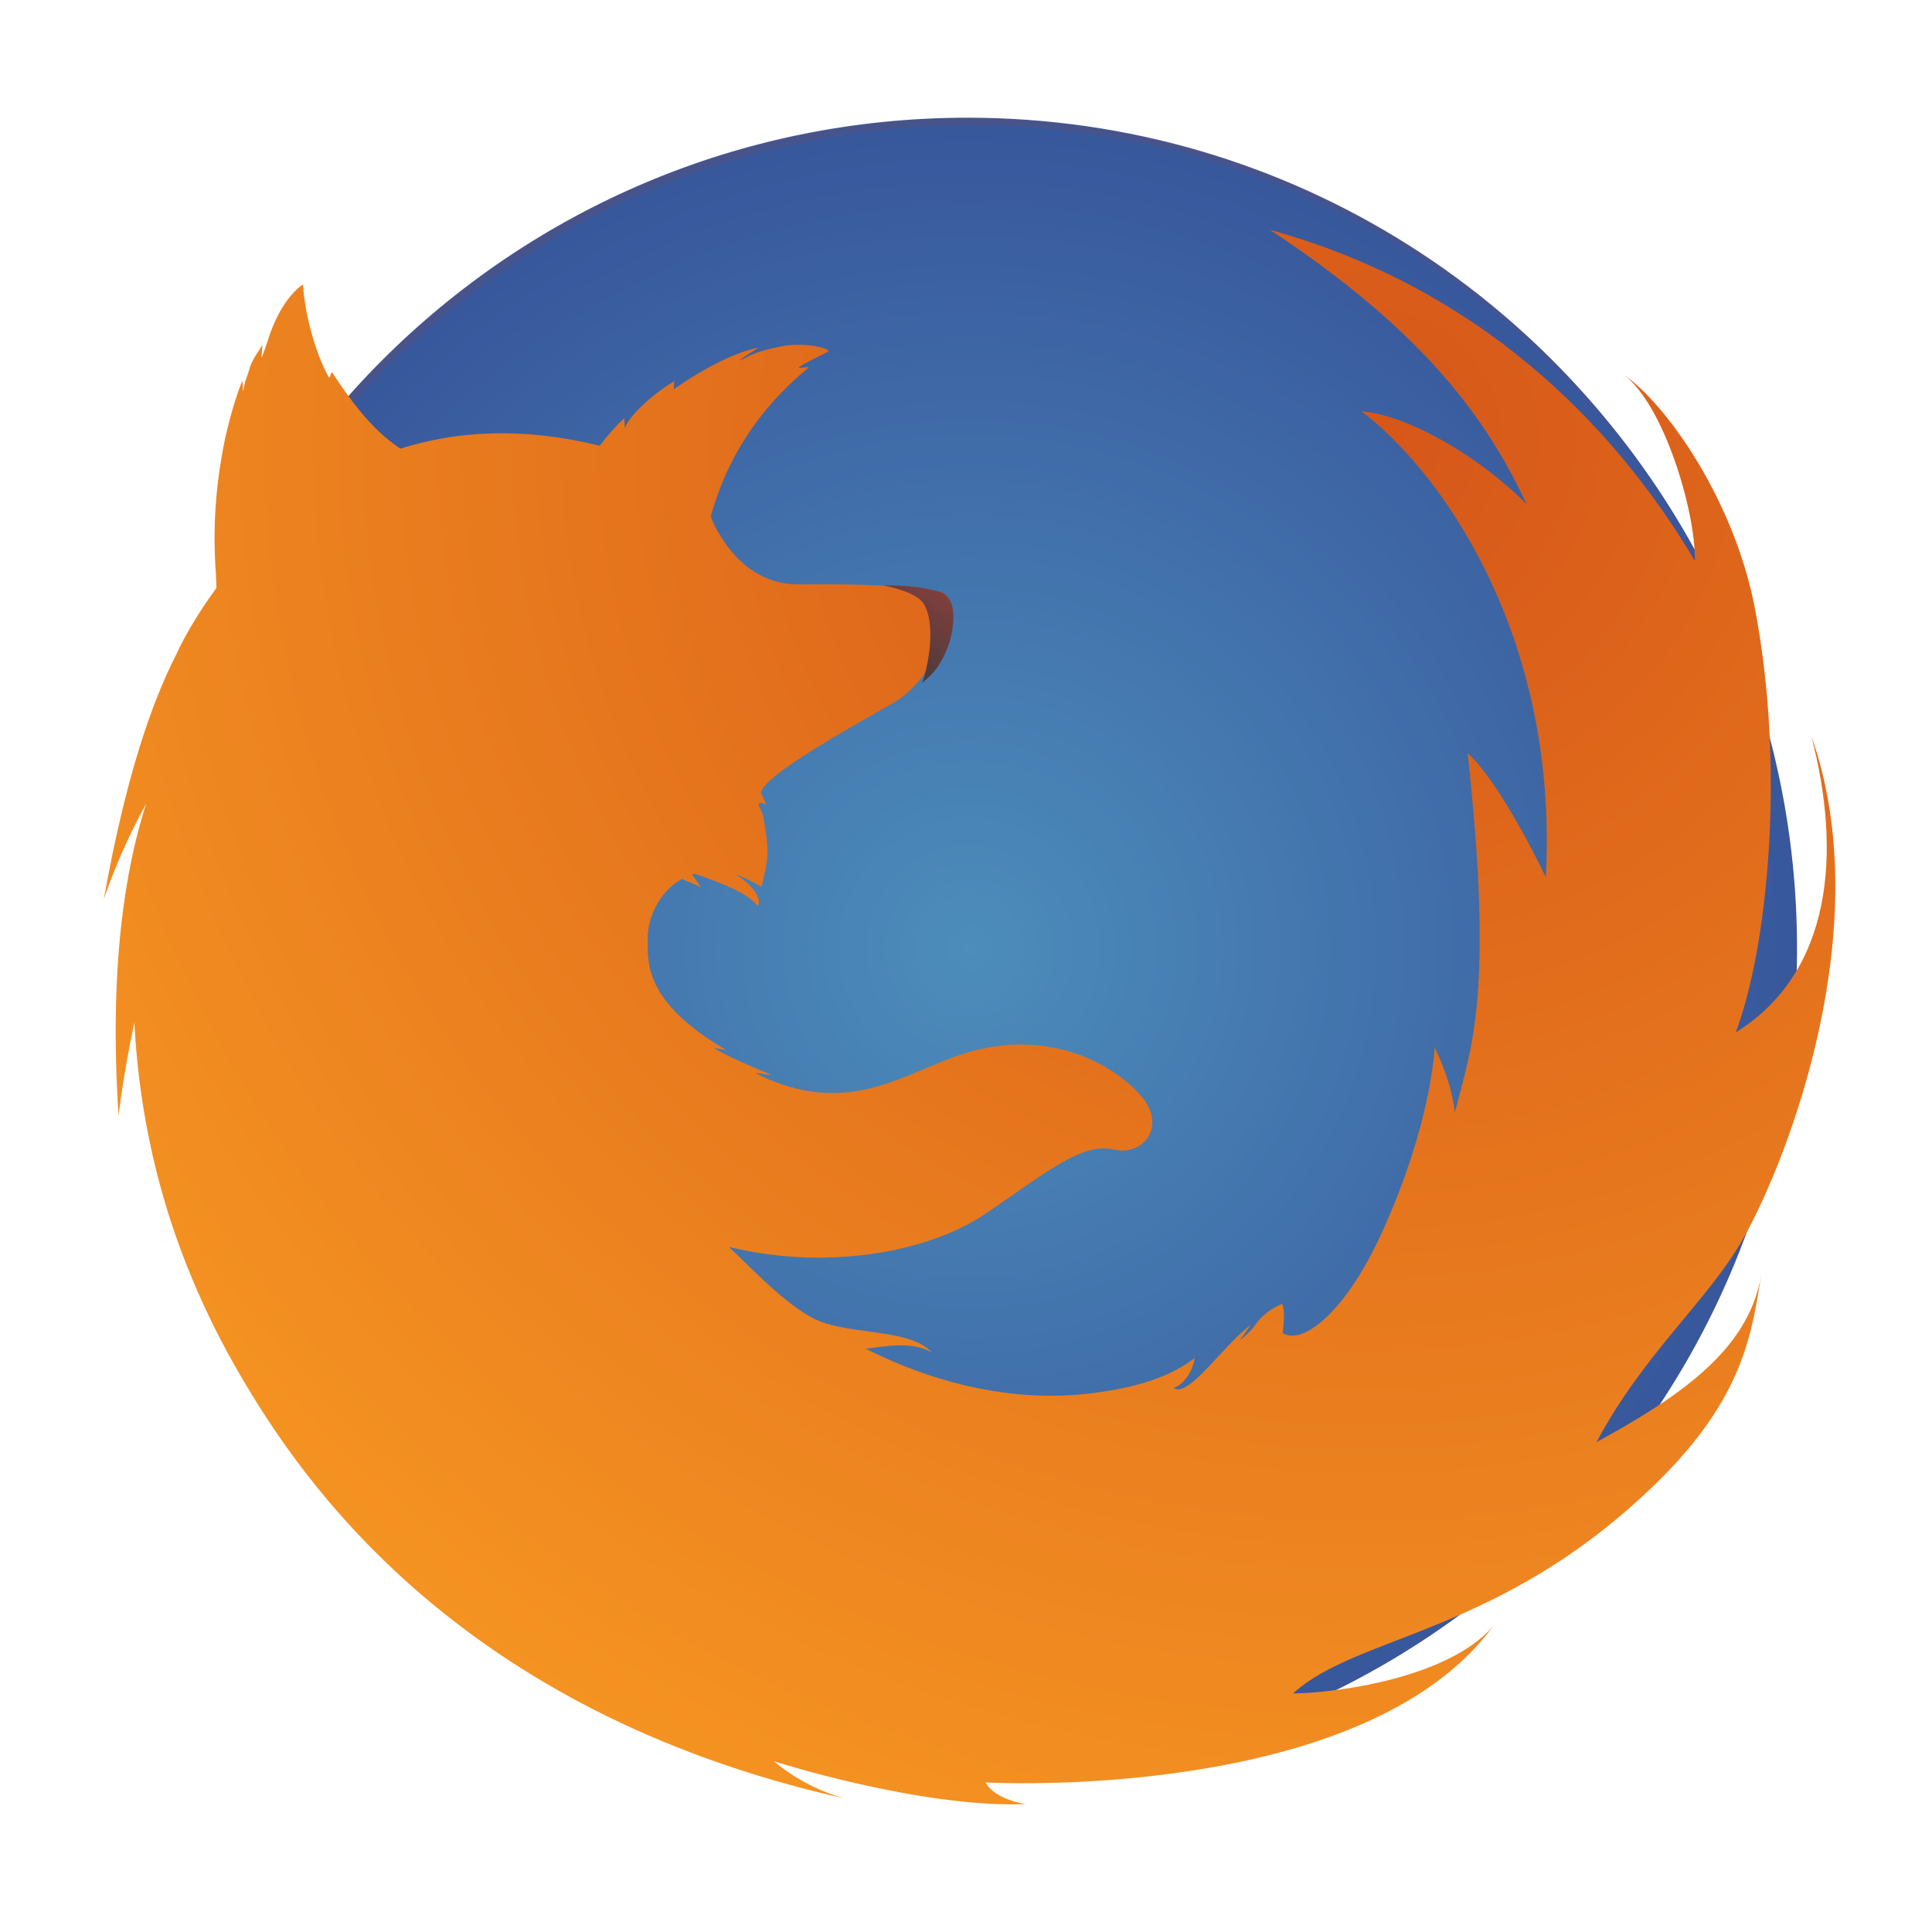 <?xml version="1.0" encoding="UTF-8" standalone="no"?>
<!-- Created with Inkscape (http://www.inkscape.org/) -->

<svg
   xmlns:dc="http://purl.org/dc/elements/1.1/"
   xmlns:cc="http://creativecommons.org/ns#"
   xmlns:rdf="http://www.w3.org/1999/02/22-rdf-syntax-ns#"
   xmlns:svg="http://www.w3.org/2000/svg"
   xmlns="http://www.w3.org/2000/svg"
   xmlns:xlink="http://www.w3.org/1999/xlink"
   xmlns:sodipodi="http://sodipodi.sourceforge.net/DTD/sodipodi-0.dtd"
   xmlns:inkscape="http://www.inkscape.org/namespaces/inkscape"
   width="48"
   height="48"
   id="svg2"
   version="1.1"
   inkscape:version="0.48.4 r9939"
   sodipodi:docname="firefox.svg">
  <defs
     id="defs4">
    <linearGradient
       id="linearGradient4408">
      <stop
         style="stop-color:#4c8dbb;stop-opacity:1;"
         offset="0"
         id="stop4410" />
      <stop
         style="stop-color:#38579c;stop-opacity:1;"
         offset="1"
         id="stop4412" />
    </linearGradient>
    <linearGradient
       inkscape:collect="always"
       id="linearGradient14189">
      <stop
         style="stop-color:#c85813;stop-opacity:1"
         offset="0"
         id="stop14191" />
      <stop
         style="stop-color:#f4b81c;stop-opacity:1"
         offset="1"
         id="stop14193" />
    </linearGradient>
    <style
       id="style874"
       type="text/css">
    .fil0 {fill:#1F1A17}
   </style>
    <linearGradient
       inkscape:collect="always"
       xlink:href="#linearGradient14189"
       id="linearGradient9851"
       x1="47.75"
       y1="13"
       x2="32"
       y2="46.375"
       gradientUnits="userSpaceOnUse" />
    <linearGradient
       id="XMLID_116_"
       gradientUnits="userSpaceOnUse"
       x1="-172.721"
       y1="332.082"
       x2="-161.456"
       y2="309.893"
       gradientTransform="matrix(0.243,-0.057,0.057,0.243,66.496,-52.272)">
      <stop
         offset="0"
         style="stop-color:#F79A09"
         id="stop546" />
      <stop
         offset="0.736"
         style="stop-color:#FEFD00"
         id="stop548" />
      <stop
         offset="0.778"
         style="stop-color:#FEFE26"
         id="stop550" />
      <stop
         offset="0.837"
         style="stop-color:#FFFE54"
         id="stop552" />
      <stop
         offset="0.889"
         style="stop-color:#FFFF76"
         id="stop554" />
      <stop
         offset="0.932"
         style="stop-color:#FFFF8B"
         id="stop556" />
      <stop
         offset="0.961"
         style="stop-color:#FFFF92"
         id="stop558" />
    </linearGradient>
    <path
       d="M175.5,337.9c93.1,0,168.6-75.5,168.6-168.7c0-93.2-75.5-168.7-168.6-168.7C82.4,0.5,6.9,76.1,6.9,169.2 C6.9,262.4,82.4,337.9,175.5,337.9z"
       id="SVGID17" />
    <path
       d="M175.7,337c93,0,168.4-75.4,168.4-168.5C344.1,75.4,268.7,0,175.7,0C82.7,0,7.3,75.4,7.3,168.5 C7.3,261.5,82.7,337,175.7,337z"
       id="SVGID15" />
    <linearGradient
       gradientTransform="matrix(1,0,0,-1,-22.535,286.442)"
       y2="188.67"
       x2="220.88"
       y1="153.88"
       x1="151.64"
       gradientUnits="userSpaceOnUse"
       id="SVGID34">
      <stop
         id="stop3573"
         stop-color="#dd5a26"
         offset="0.044" />
      <stop
         id="stop3575"
         stop-color="#eca77c"
         offset="0.258" />
      <stop
         id="stop3577"
         stop-color="#f9f7c9"
         offset="1" />
    </linearGradient>
    <linearGradient
       gradientTransform="matrix(1,0,0,-1,-22.535,286.442)"
       y2="168.75"
       x2="176"
       y1="156.94"
       x1="149.17"
       gradientUnits="userSpaceOnUse"
       id="SVGID33">
      <stop
         id="stop3564"
         stop-color="#dd5a26"
         offset="0.075" />
      <stop
         id="stop3566"
         stop-color="#e9986d"
         offset="0.298" />
      <stop
         id="stop3568"
         stop-color="#f4d4ac"
         offset="0.667" />
      <stop
         id="stop3570"
         stop-color="#f9f7c9"
         offset="1" />
    </linearGradient>
    <radialGradient
       gradientUnits="userSpaceOnUse"
       gradientTransform="matrix(1,0,0,-1,-22.535,286.442)"
       r="134.69"
       cy="115.84"
       cx="296.09"
       id="SVGID30">
      <stop
         id="stop3533"
         stop-color="#ffffff"
         offset="0.09" />
      <stop
         id="stop3535"
         stop-color="#fffef7"
         offset="0.106" />
      <stop
         id="stop3537"
         stop-color="#fffbe8"
         offset="0.13" />
      <stop
         id="stop3539"
         stop-color="#fff7d0"
         offset="0.158" />
      <stop
         id="stop3541"
         stop-color="#fff2af"
         offset="0.189" />
      <stop
         id="stop3543"
         stop-color="#ffec85"
         offset="0.222" />
      <stop
         id="stop3545"
         stop-color="#ffe643"
         offset="0.257" />
      <stop
         id="stop3547"
         stop-color="#ffe300"
         offset="0.277" />
      <stop
         id="stop3549"
         stop-color="#ffdb00"
         offset="0.319" />
      <stop
         id="stop3551"
         stop-color="#f6c713"
         offset="0.39" />
      <stop
         id="stop3553"
         stop-color="#f0b91c"
         offset="0.43" />
      <stop
         id="stop3555"
         stop-color="#ea9e23"
         offset="0.505" />
      <stop
         id="stop3557"
         stop-color="#e27327"
         offset="0.632" />
      <stop
         id="stop3559"
         stop-color="#df6427"
         offset="0.801" />
      <stop
         id="stop3561"
         stop-color="#dd5a26"
         offset="0.948" />
    </radialGradient>
    <radialGradient
       gradientUnits="userSpaceOnUse"
       gradientTransform="matrix(1,0,0,-1,-22.535,286.442)"
       r="215.6"
       cy="228.7"
       cx="368.27"
       id="SVGID27">
      <stop
         id="stop3524"
         stop-color="#ffe300"
         offset="0.306" />
      <stop
         id="stop3526"
         stop-color="#f8c91e"
         offset="0.482" />
      <stop
         id="stop3528"
         stop-color="#e36024"
         offset="0.836" />
      <stop
         id="stop3530"
         stop-color="#e36024"
         offset="1" />
    </radialGradient>
    <radialGradient
       gradientUnits="userSpaceOnUse"
       gradientTransform="matrix(1,0,0,-0.981,-22.535,278.787)"
       r="191.42"
       cy="226.07"
       cx="215.18"
       id="SVGID20">
      <stop
         id="stop3507"
         stop-color="#00a3de"
         offset="0.134" />
      <stop
         id="stop3509"
         stop-color="#009ed9"
         offset="0.173" />
      <stop
         id="stop3511"
         stop-color="#0292ce"
         offset="0.233" />
      <stop
         id="stop3513"
         stop-color="#1d7ebe"
         offset="0.307" />
      <stop
         id="stop3515"
         stop-color="#2276b8"
         offset="0.334" />
      <stop
         id="stop3517"
         stop-color="#2468a5"
         offset="0.44" />
      <stop
         id="stop3519"
         stop-color="#1f4276"
         offset="0.655" />
      <stop
         id="stop3521"
         stop-color="#1d204e"
         offset="0.862" />
    </radialGradient>
    <radialGradient
       gradientUnits="userSpaceOnUse"
       gradientTransform="matrix(0.941,0,0,-0.958,-1.464,284.053)"
       r="210.28"
       cy="85.36"
       cx="187.33"
       id="SVGID19">
      <stop
         id="stop3500"
         stop-opacity="0"
         stop-color="#00a9d4"
         offset="0.795" />
      <stop
         id="stop3502"
         stop-opacity="0.449"
         stop-color="#50b6e7"
         offset="0.907" />
      <stop
         id="stop3504"
         stop-color="#70caf2"
         offset="0.981" />
    </radialGradient>
    <clipPath
       id="SVGID18">
      <use
         id="use3497"
         xlink:href="#SVGID17" />
    </clipPath>
    <clipPath
       id="SVGID16">
      <use
         id="use3494"
         xlink:href="#SVGID15" />
    </clipPath>
    <radialGradient
       gradientUnits="userSpaceOnUse"
       gradientTransform="matrix(0.957,0.29,-0.194,0.639,19.546,8.419)"
       r="43.93"
       cy="84.06"
       cx="75.47"
       id="SVGID45">
      <stop
         id="stop3489"
         stop-opacity="0"
         stop-color="#e57c27"
         offset="0.487" />
      <stop
         id="stop3491"
         stop-color="#f0be1b"
         offset="0.853" />
    </radialGradient>
    <radialGradient
       gradientUnits="userSpaceOnUse"
       gradientTransform="matrix(0.028,-1,1,0.028,4653.825,3342.657)"
       r="111.59"
       cy="-4629.01"
       cx="2912.81"
       id="SVGID44">
      <stop
         id="stop3484"
         stop-color="#ed6624"
         offset="0"
         style="stop-color:#d65619;stop-opacity:1;" />
      <stop
         id="stop3486"
         stop-color="#f69622"
         offset="1" />
    </radialGradient>
    <linearGradient
       y2="346.57"
       x2="0"
       y1="155.67"
       gradientUnits="userSpaceOnUse"
       id="SVGID43">
      <stop
         id="stop3469"
         stop-color="#e57c27"
         offset="0" />
      <stop
         id="stop3471"
         stop-color="#dd5626"
         offset="0.5" />
      <stop
         id="stop3473"
         stop-color="#c33a28"
         offset="0.647" />
      <stop
         id="stop3475"
         stop-color="#b02228"
         offset="0.75" />
      <stop
         id="stop3477"
         stop-color="#ab2026"
         offset="0.813" />
      <stop
         id="stop3479"
         stop-color="#9c1c21"
         offset="0.913" />
      <stop
         id="stop3481"
         stop-color="#8c161a"
         offset="1" />
    </linearGradient>
    <radialGradient
       gradientUnits="userSpaceOnUse"
       gradientTransform="matrix(-0.234,0.52,-0.538,-0.231,-894.646,746.31)"
       r="42.11"
       cy="-1332.19"
       cx="-1629.42"
       id="SVGID42">
      <stop
         id="stop3450"
         stop-color="#ffffff"
         offset="0" />
      <stop
         id="stop3452"
         stop-opacity="0.963"
         stop-color="#fffbe8"
         offset="0.027" />
      <stop
         id="stop3454"
         stop-opacity="0.857"
         stop-color="#fff2b6"
         offset="0.102" />
      <stop
         id="stop3456"
         stop-opacity="0.756"
         stop-color="#ffed8c"
         offset="0.174" />
      <stop
         id="stop3458"
         stop-opacity="0.662"
         stop-color="#ffe967"
         offset="0.24" />
      <stop
         id="stop3460"
         stop-opacity="0.578"
         stop-color="#ffe645"
         offset="0.3" />
      <stop
         id="stop3462"
         stop-opacity="0.506"
         stop-color="#ffe42c"
         offset="0.352" />
      <stop
         id="stop3464"
         stop-opacity="0.454"
         stop-color="#ffe421"
         offset="0.389" />
      <stop
         id="stop3466"
         stop-opacity="0"
         stop-color="#ffe300"
         offset="0.809" />
    </radialGradient>
    <radialGradient
       gradientUnits="userSpaceOnUse"
       gradientTransform="matrix(-0.317,0.828,-0.653,-0.238,-1017.141,1149.941)"
       r="56.15"
       cy="-1158.85"
       cx="-1471.73"
       id="SVGID41">
      <stop
         id="stop3431"
         stop-color="#ffffff"
         offset="0" />
      <stop
         id="stop3433"
         stop-opacity="0.963"
         stop-color="#fffbe8"
         offset="0.027" />
      <stop
         id="stop3435"
         stop-opacity="0.857"
         stop-color="#fff2b6"
         offset="0.102" />
      <stop
         id="stop3437"
         stop-opacity="0.756"
         stop-color="#ffed8c"
         offset="0.174" />
      <stop
         id="stop3439"
         stop-opacity="0.662"
         stop-color="#ffe967"
         offset="0.24" />
      <stop
         id="stop3441"
         stop-opacity="0.578"
         stop-color="#ffe645"
         offset="0.3" />
      <stop
         id="stop3443"
         stop-opacity="0.506"
         stop-color="#ffe42c"
         offset="0.352" />
      <stop
         id="stop3445"
         stop-opacity="0.454"
         stop-color="#ffe421"
         offset="0.389" />
      <stop
         id="stop3447"
         stop-opacity="0"
         stop-color="#ffe300"
         offset="0.809" />
    </radialGradient>
    <radialGradient
       gradientUnits="userSpaceOnUse"
       gradientTransform="matrix(-0.276,0.95,-0.643,-0.178,-962.863,1318.76)"
       r="53.88"
       cy="-1211.8"
       cx="-1401.5"
       id="SVGID40">
      <stop
         id="stop3412"
         stop-color="#ffffff"
         offset="0" />
      <stop
         id="stop3414"
         stop-opacity="0.963"
         stop-color="#fffbe8"
         offset="0.027" />
      <stop
         id="stop3416"
         stop-opacity="0.857"
         stop-color="#fff2b6"
         offset="0.102" />
      <stop
         id="stop3418"
         stop-opacity="0.756"
         stop-color="#ffed8c"
         offset="0.174" />
      <stop
         id="stop3420"
         stop-opacity="0.662"
         stop-color="#ffe967"
         offset="0.24" />
      <stop
         id="stop3422"
         stop-opacity="0.578"
         stop-color="#ffe645"
         offset="0.3" />
      <stop
         id="stop3424"
         stop-opacity="0.506"
         stop-color="#ffe42c"
         offset="0.352" />
      <stop
         id="stop3426"
         stop-opacity="0.454"
         stop-color="#ffe421"
         offset="0.389" />
      <stop
         id="stop3428"
         stop-opacity="0"
         stop-color="#ffe300"
         offset="0.809" />
    </radialGradient>
    <radialGradient
       gradientUnits="userSpaceOnUse"
       r="210.73"
       cy="63.737"
       cx="126.39"
       id="SVGID39">
      <stop
         id="stop3407"
         stop-color="#ed6624"
         offset="0" />
      <stop
         id="stop3409"
         stop-color="#f69622"
         offset="1" />
    </radialGradient>
    <radialGradient
       gradientUnits="userSpaceOnUse"
       gradientTransform="matrix(1,-0.027,-0.026,-0.981,-11.591,293.554)"
       r="164.47"
       cy="264.26"
       cx="263.41"
       id="SVGID38">
      <stop
         id="stop3398"
         stop-opacity="0"
         stop-color="#ffe000"
         offset="0" />
      <stop
         id="stop3400"
         stop-opacity="0.515"
         stop-color="#fed700"
         offset="0.355" />
      <stop
         id="stop3402"
         stop-opacity="0.7"
         stop-color="#fed208"
         offset="0.483" />
      <stop
         id="stop3404"
         stop-opacity="0"
         stop-color="#fed208"
         offset="0.857" />
    </radialGradient>
    <radialGradient
       gradientUnits="userSpaceOnUse"
       gradientTransform="matrix(0.986,-0.165,-0.125,-0.748,15.643,224.361)"
       r="87.31"
       cy="34.34"
       cx="127.8"
       id="SVGID37">
      <stop
         id="stop3391"
         stop-opacity="0"
         stop-color="#e05a27"
         offset="0.5" />
      <stop
         id="stop3393"
         stop-color="#dd5a26"
         offset="0.656" />
      <stop
         id="stop3395"
         stop-color="#b02228"
         offset="0.815" />
    </radialGradient>
    <linearGradient
       gradientTransform="matrix(1,0,0,-1,-22.535,286.442)"
       y2="200.4"
       x2="197.86"
       y1="169.34"
       x1="177.69"
       gradientUnits="userSpaceOnUse"
       id="SVGID36">
      <stop
         id="stop3384"
         stop-color="#37383a"
         offset="0" />
      <stop
         id="stop3386"
         stop-color="#7b3f3d"
         offset="0.651" />
      <stop
         id="stop3388"
         stop-color="#dd5a26"
         offset="1" />
    </linearGradient>
    <radialGradient
       gradientUnits="userSpaceOnUse"
       gradientTransform="matrix(1,0,0,-0.843,-22.535,246.027)"
       r="95.22"
       cy="30.26"
       cx="175"
       id="SVGID35">
      <stop
         id="stop3377"
         stop-opacity="0"
         stop-color="#e05a27"
         offset="0.5" />
      <stop
         id="stop3379"
         stop-opacity="0.775"
         stop-color="#de5926"
         offset="0.75" />
      <stop
         id="stop3381"
         stop-color="#b02228"
         offset="0.95" />
    </radialGradient>
    <linearGradient
       gradientTransform="matrix(1,0,0,-1,-22.535,286.442)"
       y2="247.37"
       x2="47.567"
       y1="195.76"
       x1="67.71"
       gradientUnits="userSpaceOnUse"
       id="SVGID32">
      <stop
         id="stop3368"
         stop-color="#b02228"
         offset="0.169" />
      <stop
         id="stop3370"
         stop-opacity="0.744"
         stop-color="#bf3628"
         offset="0.406" />
      <stop
         id="stop3372"
         stop-opacity="0.51"
         stop-color="#c84228"
         offset="0.623" />
      <stop
         id="stop3374"
         stop-opacity="0"
         stop-color="#e05a27"
         offset="1" />
    </linearGradient>
    <linearGradient
       gradientTransform="matrix(1,-0.031,-0.031,-1,-20.753,313.044)"
       y2="-11.754"
       x2="232.14"
       y1="86.78"
       x1="254.75"
       gradientUnits="userSpaceOnUse"
       id="SVGID31">
      <stop
         id="stop3351"
         stop-color="#fff038"
         offset="0" />
      <stop
         id="stop3353"
         stop-color="#ffec33"
         offset="0.003" />
      <stop
         id="stop3355"
         stop-color="#ffd92f"
         offset="0.051" />
      <stop
         id="stop3357"
         stop-color="#fcbc29"
         offset="0.136" />
      <stop
         id="stop3359"
         stop-color="#f9a725"
         offset="0.214" />
      <stop
         id="stop3361"
         stop-color="#f79b23"
         offset="0.281" />
      <stop
         id="stop3363"
         stop-color="#f69622"
         offset="0.33" />
      <stop
         id="stop3365"
         stop-opacity="0.059"
         stop-color="#de5b26"
         offset="0.82" />
    </linearGradient>
    <radialGradient
       gradientUnits="userSpaceOnUse"
       gradientTransform="matrix(1,0,0,-1,-22.535,286.442)"
       r="159.1"
       cy="157.28"
       cx="321.44"
       id="SVGID29">
      <stop
         id="stop3324"
         stop-color="#ffffff"
         offset="0.09" />
      <stop
         id="stop3326"
         stop-color="#fffef7"
         offset="0.115" />
      <stop
         id="stop3328"
         stop-color="#fffbe8"
         offset="0.151" />
      <stop
         id="stop3330"
         stop-color="#fff7d0"
         offset="0.193" />
      <stop
         id="stop3332"
         stop-color="#fff2af"
         offset="0.239" />
      <stop
         id="stop3334"
         stop-color="#ffec85"
         offset="0.289" />
      <stop
         id="stop3336"
         stop-color="#ffe643"
         offset="0.342" />
      <stop
         id="stop3338"
         stop-color="#ffe300"
         offset="0.373" />
      <stop
         id="stop3340"
         stop-color="#ffdb00"
         offset="0.418" />
      <stop
         id="stop3342"
         stop-color="#f6c713"
         offset="0.494" />
      <stop
         id="stop3344"
         stop-color="#f0b91c"
         offset="0.538" />
      <stop
         id="stop3346"
         stop-color="#e27327"
         offset="0.741" />
      <stop
         id="stop3348"
         stop-color="#dd5a26"
         offset="0.942" />
    </radialGradient>
    <radialGradient
       gradientUnits="userSpaceOnUse"
       gradientTransform="matrix(1,0,0,-1,-22.535,286.442)"
       r="87.66"
       cy="146.69"
       cx="304.44"
       id="SVGID28">
      <stop
         id="stop3299"
         stop-color="#ffffff"
         offset="0.09" />
      <stop
         id="stop3301"
         stop-color="#fffef7"
         offset="0.115" />
      <stop
         id="stop3303"
         stop-color="#fffbe8"
         offset="0.151" />
      <stop
         id="stop3305"
         stop-color="#fff7d0"
         offset="0.193" />
      <stop
         id="stop3307"
         stop-color="#fff2af"
         offset="0.239" />
      <stop
         id="stop3309"
         stop-color="#ffec85"
         offset="0.289" />
      <stop
         id="stop3311"
         stop-color="#ffe643"
         offset="0.342" />
      <stop
         id="stop3313"
         stop-color="#ffe300"
         offset="0.373" />
      <stop
         id="stop3315"
         stop-color="#ffdb00"
         offset="0.418" />
      <stop
         id="stop3317"
         stop-color="#f6c713"
         offset="0.494" />
      <stop
         id="stop3319"
         stop-color="#f0b91c"
         offset="0.538" />
      <stop
         id="stop3321"
         stop-color="#e36024"
         offset="1" />
    </radialGradient>
    <radialGradient
       gradientUnits="userSpaceOnUse"
       gradientTransform="matrix(1,0,0,-1,-22.535,286.442)"
       r="178.25"
       cy="127.79"
       cx="243.24"
       id="SVGID26">
      <stop
         id="stop3288"
         stop-color="#f0b91c"
         offset="0.463" />
      <stop
         id="stop3290"
         stop-color="#e36024"
         offset="0.722" />
      <stop
         id="stop3292"
         stop-color="#db5825"
         offset="0.782" />
      <stop
         id="stop3294"
         stop-color="#c74127"
         offset="0.876" />
      <stop
         id="stop3296"
         stop-color="#b02228"
         offset="0.97" />
    </radialGradient>
    <radialGradient
       gradientUnits="userSpaceOnUse"
       gradientTransform="matrix(0.954,-0.286,-0.138,-0.418,33.309,94.903)"
       r="66.23"
       cy="-77.955"
       cx="111.99"
       id="SVGID25">
      <stop
         id="stop3281"
         stop-opacity="0"
         stop-color="#e05a27"
         offset="0" />
      <stop
         id="stop3283"
         stop-opacity="0.8"
         stop-color="#dd5a26"
         offset="0.446" />
      <stop
         id="stop3285"
         stop-color="#b02228"
         offset="0.722" />
    </radialGradient>
    <radialGradient
       gradientUnits="userSpaceOnUse"
       gradientTransform="matrix(1,0,0,-0.627,-22.535,146.135)"
       r="78.67"
       cy="84.11"
       cx="179.42"
       id="SVGID24">
      <stop
         id="stop3274"
         stop-opacity="0.1"
         stop-color="#e05a27"
         offset="0" />
      <stop
         id="stop3276"
         stop-opacity="0.845"
         stop-color="#de5926"
         offset="0.306" />
      <stop
         id="stop3278"
         stop-color="#b02228"
         offset="0.556" />
    </radialGradient>
    <radialGradient
       gradientUnits="userSpaceOnUse"
       gradientTransform="matrix(0.529,-0.833,-0.839,-0.513,164.827,444.525)"
       r="244.55"
       cy="84.77"
       cx="246.68"
       id="SVGID23">
      <stop
         id="stop3259"
         stop-opacity="0"
         stop-color="#ed6624"
         offset="0.71" />
      <stop
         id="stop3261"
         stop-opacity="0.489"
         stop-color="#ed6824"
         offset="0.835" />
      <stop
         id="stop3263"
         stop-opacity="0.666"
         stop-color="#ee6d24"
         offset="0.88" />
      <stop
         id="stop3265"
         stop-opacity="0.791"
         stop-color="#ef7624"
         offset="0.912" />
      <stop
         id="stop3267"
         stop-opacity="0.893"
         stop-color="#f28223"
         offset="0.938" />
      <stop
         id="stop3269"
         stop-opacity="0.979"
         stop-color="#f59123"
         offset="0.96" />
      <stop
         id="stop3271"
         stop-color="#f69622"
         offset="0.966" />
    </radialGradient>
    <radialGradient
       gradientUnits="userSpaceOnUse"
       gradientTransform="matrix(1,0,0,-0.976,-22.535,277.936)"
       r="239.54"
       cy="165.92"
       cx="224.47"
       id="SVGID22">
      <stop
         id="stop3250"
         stop-opacity="0"
         stop-color="#b02228"
         offset="0.656" />
      <stop
         id="stop3252"
         stop-opacity="0.658"
         stop-color="#b02127"
         offset="0.872" />
      <stop
         id="stop3254"
         stop-opacity="0.967"
         stop-color="#b21f24"
         offset="0.973" />
      <stop
         id="stop3256"
         stop-color="#b21f24"
         offset="0.984" />
    </radialGradient>
    <radialGradient
       gradientUnits="userSpaceOnUse"
       gradientTransform="matrix(1,0,0,-0.981,-22.535,278.794)"
       r="322.22"
       cy="216.92"
       cx="278.96"
       id="SVGID21">
      <stop
         id="stop3243"
         stop-color="#dd5626"
         offset="1"
         style="stop-color:#da752d;stop-opacity:1;" />
    </radialGradient>
    <linearGradient
       gradientTransform="matrix(1,0,0,-1,-22.535,286.442)"
       y2="10.518"
       x2="257.41"
       y1="119.4"
       x1="178.04"
       gradientUnits="userSpaceOnUse"
       id="SVGID14">
      <stop
         id="stop3222"
         stop-color="#1d406f"
         offset="0" />
      <stop
         id="stop3224"
         stop-color="#141728"
         offset="1" />
    </linearGradient>
    <radialGradient
       gradientUnits="userSpaceOnUse"
       gradientTransform="matrix(1,0,0,-0.947,-22.535,271.035)"
       r="248.2"
       cy="93.96"
       cx="167.26"
       id="SVGID13">
      <stop
         id="stop3217"
         stop-opacity="0"
         stop-color="#8ed3f5"
         offset="0.616" />
      <stop
         id="stop3219"
         stop-color="#7acdf2"
         offset="0.713" />
    </radialGradient>
    <radialGradient
       gradientUnits="userSpaceOnUse"
       r="216.04"
       cy="31.517"
       cx="178.55"
       id="SVGID12">
      <stop
         id="stop3204"
         stop-color="#00a2dc"
         offset="0.082" />
      <stop
         id="stop3206"
         stop-color="#0096d4"
         offset="0.161" />
      <stop
         id="stop3208"
         stop-color="#2578b8"
         offset="0.328" />
      <stop
         id="stop3210"
         stop-color="#2276b8"
         offset="0.33" />
      <stop
         id="stop3212"
         stop-color="#035495"
         offset="0.5" />
      <stop
         id="stop3214"
         stop-color="#14143e"
         offset="0.832" />
    </radialGradient>
    <radialGradient
       gradientUnits="userSpaceOnUse"
       gradientTransform="matrix(0.941,0,0,-0.886,-1.464,258.676)"
       r="328.84"
       cy="267.04"
       cx="188.16"
       id="SVGID11"
       xlink:href="#SVGID10">
      <stop
         id="stop3201"
         stop-color="#1d204e"
         offset="0"
         style="stop-color:#31a5d2;stop-opacity:1;" />
      <stop
         style="stop-color:#3c5498;stop-opacity:1;"
         offset="1"
         stop-color="#1d204e"
         id="stop4076" />
    </radialGradient>
    <radialGradient
       gradientUnits="userSpaceOnUse"
       gradientTransform="matrix(1,0,0,-1,-22.535,286.442)"
       r="37.11"
       cy="191.87"
       cx="348.79"
       id="SVGID10">
      <stop
         id="stop3184"
         stop-color="#941f21"
         offset="0" />
      <stop
         id="stop3186"
         stop-color="#c13f28"
         offset="0.638" />
      <stop
         id="stop3188"
         stop-color="#dc5726"
         offset="1" />
    </radialGradient>
    <radialGradient
       gradientUnits="userSpaceOnUse"
       gradientTransform="matrix(1,0,0,-1,-22.535,286.442)"
       r="29.7"
       cy="121.2"
       cx="357.63"
       id="SVGID9">
      <stop
         id="stop3175"
         stop-color="#941f21"
         offset="0.126" />
      <stop
         id="stop3177"
         stop-color="#9e2922"
         offset="0.343" />
      <stop
         id="stop3179"
         stop-color="#c24028"
         offset="0.73" />
      <stop
         id="stop3181"
         stop-color="#dc5726"
         offset="1" />
    </radialGradient>
    <radialGradient
       gradientUnits="userSpaceOnUse"
       gradientTransform="matrix(1,0,0,-1,-22.535,286.442)"
       r="32.88"
       cy="24.653"
       cx="341.53"
       id="SVGID8">
      <stop
         id="stop3166"
         stop-color="#941f21"
         offset="0.126" />
      <stop
         id="stop3168"
         stop-color="#9e2922"
         offset="0.343" />
      <stop
         id="stop3170"
         stop-color="#c24028"
         offset="0.73" />
      <stop
         id="stop3172"
         stop-color="#dc5726"
         offset="1" />
    </radialGradient>
    <radialGradient
       gradientUnits="userSpaceOnUse"
       gradientTransform="matrix(1,0,0,-1,-22.535,286.442)"
       r="29.702"
       cy="-32.07"
       cx="284.01"
       id="SVGID7">
      <stop
         id="stop3149"
         stop-color="#431413"
         offset="0" />
      <stop
         id="stop3151"
         stop-color="#631e1c"
         offset="0.164" />
      <stop
         id="stop3153"
         stop-color="#832320"
         offset="0.332" />
      <stop
         id="stop3155"
         stop-color="#9c2222"
         offset="0.484" />
      <stop
         id="stop3157"
         stop-color="#ac2023"
         offset="0.615" />
      <stop
         id="stop3159"
         stop-color="#b21f24"
         offset="0.708" />
      <stop
         id="stop3161"
         stop-color="#aa1f24"
         offset="0.999" />
      <stop
         id="stop3163"
         stop-color="#a91f24"
         offset="1" />
    </radialGradient>
    <radialGradient
       gradientUnits="userSpaceOnUse"
       gradientTransform="matrix(1,0,0,-1,-22.535,286.442)"
       r="33.395"
       cy="211.07"
       cx="326.79"
       id="SVGID6">
      <stop
         id="stop3140"
         stop-color="#941f21"
         offset="0.126" />
      <stop
         id="stop3142"
         stop-color="#9e2922"
         offset="0.343" />
      <stop
         id="stop3144"
         stop-color="#c24028"
         offset="0.73" />
      <stop
         id="stop3146"
         stop-color="#dc5726"
         offset="1" />
    </radialGradient>
    <radialGradient
       gradientUnits="userSpaceOnUse"
       gradientTransform="matrix(1,0,0,-1,-22.535,286.442)"
       r="63.929"
       cy="260.37"
       cx="302.55"
       id="SVGID5">
      <stop
         id="stop3127"
         stop-color="#ffe300"
         offset="0.257" />
      <stop
         id="stop3129"
         stop-color="#fcd800"
         offset="0.336" />
      <stop
         id="stop3131"
         stop-color="#f8c91e"
         offset="0.47" />
      <stop
         id="stop3133"
         stop-color="#eda524"
         offset="0.643" />
      <stop
         id="stop3135"
         stop-color="#e37b28"
         offset="0.847" />
      <stop
         id="stop3137"
         stop-color="#dd5a26"
         offset="1" />
    </radialGradient>
    <linearGradient
       gradientTransform="matrix(0.99,-0.08,-0.095,-1.173,14.946,356.341)"
       y2="122.17"
       x2="-12.397"
       y1="211.64"
       x1="42.539"
       gradientUnits="userSpaceOnUse"
       id="SVGID4">
      <stop
         id="stop3122"
         stop-color="#dc7327"
         offset="0.056" />
      <stop
         id="stop3124"
         stop-color="#edbd6b"
         offset="1" />
    </linearGradient>
    <linearGradient
       gradientTransform="matrix(0.967,0.254,0.254,-0.967,-1209.924,1128.729)"
       y2="1133.05"
       x2="0"
       y1="1295.53"
       gradientUnits="userSpaceOnUse"
       id="SVGID3">
      <stop
         id="stop3117"
         stop-color="#dc7327"
         offset="0.056" />
      <stop
         id="stop3119"
         stop-color="#eebc89"
         offset="1" />
    </linearGradient>
    <linearGradient
       gradientTransform="matrix(1,0,0,-1,-22.535,286.442)"
       y2="237.53"
       x2="52.694"
       y1="197.68"
       x1="68.25"
       gradientUnits="userSpaceOnUse"
       id="SVGID2">
      <stop
         id="stop3110"
         stop-color="#941f21"
         offset="0.011" />
      <stop
         id="stop3112"
         stop-color="#e36126"
         offset="0.472" />
      <stop
         id="stop3114"
         stop-color="#f0bb62"
         offset="1" />
    </linearGradient>
    <radialGradient
       gradientUnits="userSpaceOnUse"
       gradientTransform="matrix(1,0,0,0.387,0,-155.588)"
       r="170.83"
       cy="1189.07"
       cx="175.91"
       id="SVGID1">
      <stop
         id="stop3103"
         stop-opacity="0.8"
         offset="0.466" />
      <stop
         id="stop3105"
         stop-opacity="0.733"
         offset="0.508" />
      <stop
         id="stop3107"
         stop-opacity="0"
         offset="0.964" />
    </radialGradient>
    <radialGradient
       gradientUnits="userSpaceOnUse"
       gradientTransform="matrix(1,0,0,-0.981,-22.535,278.794)"
       r="322.22"
       cy="216.92"
       cx="278.96"
       id="SVGID21-7"
       xlink:href="#linearGradient14189">
      <stop
         id="stop3243-7"
         stop-color="#dd5626"
         offset="1"
         style="stop-color:#dc7e3a;stop-opacity:1;" />
    </radialGradient>
    <radialGradient
       gradientUnits="userSpaceOnUse"
       gradientTransform="matrix(0.028,-1,1,0.028,4653.825,3342.657)"
       r="111.59"
       cy="-4629.01"
       cx="2912.81"
       id="SVGID44-1">
      <stop
         id="stop3484-3"
         stop-color="#ed6624"
         offset="0" />
      <stop
         id="stop3486-2"
         stop-color="#f69622"
         offset="1" />
    </radialGradient>
    <linearGradient
       gradientTransform="translate(3.8457517e-7,-3.9006909e-6)"
       y2="346.57"
       x2="0"
       y1="155.67"
       gradientUnits="userSpaceOnUse"
       id="SVGID43-7">
      <stop
         id="stop3469-1"
         stop-color="#e57c27"
         offset="0" />
      <stop
         id="stop3471-5"
         stop-color="#dd5626"
         offset="0.5" />
      <stop
         id="stop3473-4"
         stop-color="#c33a28"
         offset="0.647" />
      <stop
         id="stop3475-7"
         stop-color="#b02228"
         offset="0.75" />
      <stop
         id="stop3477-3"
         stop-color="#ab2026"
         offset="0.813" />
      <stop
         id="stop3479-1"
         stop-color="#9c1c21"
         offset="0.913" />
      <stop
         id="stop3481-6"
         stop-color="#8c161a"
         offset="1" />
    </linearGradient>
    <radialGradient
       gradientUnits="userSpaceOnUse"
       gradientTransform="matrix(-0.235,0.52,-0.538,-0.231,-894.646,746.31)"
       r="42.11"
       cy="-1332.19"
       cx="-1629.42"
       id="SVGID42-4">
      <stop
         id="stop3450-0"
         stop-color="#ffffff"
         offset="0" />
      <stop
         id="stop3452-5"
         stop-opacity="0.963"
         stop-color="#fffbe8"
         offset="0.027" />
      <stop
         id="stop3454-0"
         stop-opacity="0.857"
         stop-color="#fff2b6"
         offset="0.102" />
      <stop
         id="stop3456-5"
         stop-opacity="0.756"
         stop-color="#ffed8c"
         offset="0.174" />
      <stop
         id="stop3458-6"
         stop-opacity="0.662"
         stop-color="#ffe967"
         offset="0.24" />
      <stop
         id="stop3460-8"
         stop-opacity="0.578"
         stop-color="#ffe645"
         offset="0.3" />
      <stop
         id="stop3462-3"
         stop-opacity="0.506"
         stop-color="#ffe42c"
         offset="0.352" />
      <stop
         id="stop3464-6"
         stop-opacity="0.454"
         stop-color="#ffe421"
         offset="0.389" />
      <stop
         id="stop3466-4"
         stop-opacity="0"
         stop-color="#ffe300"
         offset="0.809" />
    </radialGradient>
    <radialGradient
       gradientUnits="userSpaceOnUse"
       gradientTransform="matrix(-0.317,0.828,-0.653,-0.238,-1017.141,1149.941)"
       r="56.15"
       cy="-1158.85"
       cx="-1471.73"
       id="SVGID41-0">
      <stop
         id="stop3431-8"
         stop-color="#ffffff"
         offset="0" />
      <stop
         id="stop3433-2"
         stop-opacity="0.963"
         stop-color="#fffbe8"
         offset="0.027" />
      <stop
         id="stop3435-1"
         stop-opacity="0.857"
         stop-color="#fff2b6"
         offset="0.102" />
      <stop
         id="stop3437-9"
         stop-opacity="0.756"
         stop-color="#ffed8c"
         offset="0.174" />
      <stop
         id="stop3439-2"
         stop-opacity="0.662"
         stop-color="#ffe967"
         offset="0.24" />
      <stop
         id="stop3441-9"
         stop-opacity="0.578"
         stop-color="#ffe645"
         offset="0.3" />
      <stop
         id="stop3443-0"
         stop-opacity="0.506"
         stop-color="#ffe42c"
         offset="0.352" />
      <stop
         id="stop3445-1"
         stop-opacity="0.454"
         stop-color="#ffe421"
         offset="0.389" />
      <stop
         id="stop3447-8"
         stop-opacity="0"
         stop-color="#ffe300"
         offset="0.809" />
    </radialGradient>
    <radialGradient
       gradientUnits="userSpaceOnUse"
       gradientTransform="matrix(-0.276,0.95,-0.643,-0.178,-962.863,1318.76)"
       r="53.88"
       cy="-1211.8"
       cx="-1401.5"
       id="SVGID40-1">
      <stop
         id="stop3412-6"
         stop-color="#ffffff"
         offset="0" />
      <stop
         id="stop3414-1"
         stop-opacity="0.963"
         stop-color="#fffbe8"
         offset="0.027" />
      <stop
         id="stop3416-8"
         stop-opacity="0.857"
         stop-color="#fff2b6"
         offset="0.102" />
      <stop
         id="stop3418-7"
         stop-opacity="0.756"
         stop-color="#ffed8c"
         offset="0.174" />
      <stop
         id="stop3420-8"
         stop-opacity="0.662"
         stop-color="#ffe967"
         offset="0.24" />
      <stop
         id="stop3422-4"
         stop-opacity="0.578"
         stop-color="#ffe645"
         offset="0.3" />
      <stop
         id="stop3424-7"
         stop-opacity="0.506"
         stop-color="#ffe42c"
         offset="0.352" />
      <stop
         id="stop3426-2"
         stop-opacity="0.454"
         stop-color="#ffe421"
         offset="0.389" />
      <stop
         id="stop3428-5"
         stop-opacity="0"
         stop-color="#ffe300"
         offset="0.809" />
    </radialGradient>
    <radialGradient
       gradientUnits="userSpaceOnUse"
       gradientTransform="matrix(0.986,-0.165,-0.125,-0.748,15.643,224.361)"
       r="87.31"
       cy="34.34"
       cx="127.8"
       id="SVGID37-5">
      <stop
         id="stop3391-8"
         stop-opacity="0"
         stop-color="#e05a27"
         offset="0.5" />
      <stop
         id="stop3393-7"
         stop-color="#dd5a26"
         offset="0.656" />
      <stop
         id="stop3395-0"
         stop-color="#b02228"
         offset="0.815" />
    </radialGradient>
    <linearGradient
       gradientTransform="matrix(1,0,0,-1,-22.535,286.442)"
       y2="200.4"
       x2="197.86"
       y1="169.34"
       x1="177.69"
       gradientUnits="userSpaceOnUse"
       id="SVGID36-8">
      <stop
         id="stop3384-4"
         stop-color="#37383a"
         offset="0" />
      <stop
         id="stop3386-8"
         stop-color="#7b3f3d"
         offset="0.651" />
      <stop
         id="stop3388-9"
         stop-color="#dd5a26"
         offset="1" />
    </linearGradient>
    <radialGradient
       gradientUnits="userSpaceOnUse"
       gradientTransform="matrix(1,0,0,-0.843,-22.535,246.027)"
       r="95.22"
       cy="30.26"
       cx="175"
       id="SVGID35-7">
      <stop
         id="stop3377-4"
         stop-opacity="0"
         stop-color="#e05a27"
         offset="0.5" />
      <stop
         id="stop3379-3"
         stop-opacity="0.775"
         stop-color="#de5926"
         offset="0.75" />
      <stop
         id="stop3381-8"
         stop-color="#b02228"
         offset="0.95" />
    </radialGradient>
    <linearGradient
       gradientTransform="matrix(1,0,0,-1,-22.535,286.442)"
       y2="247.37"
       x2="47.567"
       y1="195.76"
       x1="67.71"
       gradientUnits="userSpaceOnUse"
       id="SVGID32-2">
      <stop
         id="stop3368-7"
         stop-color="#b02228"
         offset="0.169" />
      <stop
         id="stop3370-1"
         stop-opacity="0.744"
         stop-color="#bf3628"
         offset="0.406" />
      <stop
         id="stop3372-4"
         stop-opacity="0.51"
         stop-color="#c84228"
         offset="0.623" />
      <stop
         id="stop3374-1"
         stop-opacity="0"
         stop-color="#e05a27"
         offset="1" />
    </linearGradient>
    <radialGradient
       gradientUnits="userSpaceOnUse"
       gradientTransform="matrix(1,0,0,-1,-22.535,286.442)"
       r="178.25"
       cy="127.79"
       cx="243.24"
       id="SVGID26-3">
      <stop
         id="stop3288-4"
         stop-color="#f0b91c"
         offset="0.463" />
      <stop
         id="stop3290-5"
         stop-color="#e36024"
         offset="0.722" />
      <stop
         id="stop3292-1"
         stop-color="#db5825"
         offset="0.782" />
      <stop
         id="stop3294-7"
         stop-color="#c74127"
         offset="0.876" />
      <stop
         id="stop3296-3"
         stop-color="#b02228"
         offset="0.97" />
    </radialGradient>
    <radialGradient
       gradientUnits="userSpaceOnUse"
       gradientTransform="matrix(1,0,0,-0.627,-22.535,146.135)"
       r="78.67"
       cy="84.11"
       cx="179.42"
       id="SVGID24-4">
      <stop
         id="stop3274-8"
         stop-opacity="0.1"
         stop-color="#e05a27"
         offset="0" />
      <stop
         id="stop3276-3"
         stop-opacity="0.845"
         stop-color="#de5926"
         offset="0.306" />
      <stop
         id="stop3278-3"
         stop-color="#b02228"
         offset="0.556" />
    </radialGradient>
    <linearGradient
       gradientTransform="matrix(1,0,0,-1,-22.535,286.442)"
       y2="10.518"
       x2="257.41"
       y1="119.4"
       x1="178.04"
       gradientUnits="userSpaceOnUse"
       id="SVGID14-2">
      <stop
         id="stop3222-0"
         stop-color="#1d406f"
         offset="0" />
      <stop
         id="stop3224-5"
         stop-color="#141728"
         offset="1" />
    </linearGradient>
    <radialGradient
       gradientUnits="userSpaceOnUse"
       gradientTransform="matrix(1,0,0,-1,-22.535,286.442)"
       r="37.11"
       cy="191.87"
       cx="348.79"
       id="SVGID10-8">
      <stop
         id="stop3184-5"
         stop-color="#941f21"
         offset="0" />
      <stop
         id="stop3186-5"
         stop-color="#c13f28"
         offset="0.638" />
      <stop
         id="stop3188-7"
         stop-color="#dc5726"
         offset="1" />
    </radialGradient>
    <radialGradient
       gradientUnits="userSpaceOnUse"
       gradientTransform="matrix(1,0,0,-1,-22.535,286.442)"
       r="29.7"
       cy="121.2"
       cx="357.63"
       id="SVGID9-7">
      <stop
         id="stop3175-6"
         stop-color="#941f21"
         offset="0.126" />
      <stop
         id="stop3177-2"
         stop-color="#9e2922"
         offset="0.343" />
      <stop
         id="stop3179-7"
         stop-color="#c24028"
         offset="0.73" />
      <stop
         id="stop3181-5"
         stop-color="#dc5726"
         offset="1" />
    </radialGradient>
    <radialGradient
       gradientUnits="userSpaceOnUse"
       gradientTransform="matrix(1,0,0,-1,-22.535,286.442)"
       r="32.88"
       cy="24.653"
       cx="341.53"
       id="SVGID8-9">
      <stop
         id="stop3166-2"
         stop-color="#941f21"
         offset="0.126" />
      <stop
         id="stop3168-0"
         stop-color="#9e2922"
         offset="0.343" />
      <stop
         id="stop3170-7"
         stop-color="#c24028"
         offset="0.73" />
      <stop
         id="stop3172-6"
         stop-color="#dc5726"
         offset="1" />
    </radialGradient>
    <radialGradient
       gradientUnits="userSpaceOnUse"
       gradientTransform="matrix(1,0,0,-1,-22.535,286.442)"
       r="29.702"
       cy="-32.07"
       cx="284.01"
       id="SVGID7-7">
      <stop
         id="stop3149-1"
         stop-color="#431413"
         offset="0" />
      <stop
         id="stop3151-0"
         stop-color="#631e1c"
         offset="0.164" />
      <stop
         id="stop3153-8"
         stop-color="#832320"
         offset="0.332" />
      <stop
         id="stop3155-4"
         stop-color="#9c2222"
         offset="0.484" />
      <stop
         id="stop3157-4"
         stop-color="#ac2023"
         offset="0.615" />
      <stop
         id="stop3159-5"
         stop-color="#b21f24"
         offset="0.708" />
      <stop
         id="stop3161-5"
         stop-color="#aa1f24"
         offset="0.999" />
      <stop
         id="stop3163-4"
         stop-color="#a91f24"
         offset="1" />
    </radialGradient>
    <radialGradient
       gradientUnits="userSpaceOnUse"
       gradientTransform="matrix(1,0,0,-1,-22.535,286.442)"
       r="33.395"
       cy="211.07"
       cx="326.79"
       id="SVGID6-9">
      <stop
         id="stop3140-2"
         stop-color="#941f21"
         offset="0.126" />
      <stop
         id="stop3142-2"
         stop-color="#9e2922"
         offset="0.343" />
      <stop
         id="stop3144-2"
         stop-color="#c24028"
         offset="0.73" />
      <stop
         id="stop3146-5"
         stop-color="#dc5726"
         offset="1" />
    </radialGradient>
    <linearGradient
       gradientTransform="matrix(0.99,-0.08,-0.095,-1.173,14.946,356.341)"
       y2="122.17"
       x2="-12.397"
       y1="211.64"
       x1="42.539"
       gradientUnits="userSpaceOnUse"
       id="SVGID4-4">
      <stop
         id="stop3122-2"
         stop-color="#dc7327"
         offset="0.056" />
      <stop
         id="stop3124-2"
         stop-color="#edbd6b"
         offset="1" />
    </linearGradient>
    <linearGradient
       gradientTransform="matrix(0.967,0.254,0.254,-0.967,-1209.924,1128.73)"
       y2="1133.05"
       x2="0"
       y1="1295.53"
       gradientUnits="userSpaceOnUse"
       id="SVGID3-4">
      <stop
         id="stop3117-9"
         stop-color="#dc7327"
         offset="0.056" />
      <stop
         id="stop3119-7"
         stop-color="#eebc89"
         offset="1" />
    </linearGradient>
    <linearGradient
       gradientTransform="matrix(1,0,0,-1,-22.535,286.442)"
       y2="237.53"
       x2="52.694"
       y1="197.68"
       x1="68.25"
       gradientUnits="userSpaceOnUse"
       id="SVGID2-2">
      <stop
         id="stop3110-8"
         stop-color="#941f21"
         offset="0.011" />
      <stop
         id="stop3112-3"
         stop-color="#e36126"
         offset="0.472" />
      <stop
         id="stop3114-4"
         stop-color="#f0bb62"
         offset="1" />
    </linearGradient>
    <radialGradient
       gradientUnits="userSpaceOnUse"
       gradientTransform="matrix(0.941,0,0,-0.886,-1.464,258.676)"
       r="328.84"
       cy="267.04"
       cx="188.16"
       id="SVGID11-5"
       fx="188.16"
       fy="267.04"
       spreadMethod="pad">
      <stop
         id="stop3201-8"
         stop-color="#1d204e"
         offset="0"
         style="stop-color:#31a5d2;stop-opacity:1;" />
      <stop
         style="stop-color:#3c5498;stop-opacity:1;"
         offset="1"
         stop-color="#1d204e"
         id="stop4076-5" />
    </radialGradient>
    <radialGradient
       gradientUnits="userSpaceOnUse"
       gradientTransform="matrix(1,0,0,-1,-22.535,286.442)"
       r="37.11"
       cy="191.87"
       cx="348.79"
       id="radialGradient4202">
      <stop
         id="stop4204"
         stop-color="#941f21"
         offset="0" />
      <stop
         id="stop4206"
         stop-color="#c13f28"
         offset="0.638" />
      <stop
         id="stop4208"
         stop-color="#dc5726"
         offset="1" />
    </radialGradient>
    <radialGradient
       gradientUnits="userSpaceOnUse"
       gradientTransform="matrix(1,0,0,-0.981,-22.535,278.794)"
       r="322.22"
       cy="216.92"
       cx="278.96"
       id="SVGID21-7-7"
       fx="278.96"
       fy="216.92"
       spreadMethod="pad">
      <stop
         id="stop3243-7-8"
         stop-color="#dd5626"
         offset="1"
         style="stop-color:#dc7e3a;stop-opacity:1;" />
    </radialGradient>
    <radialGradient
       r="322.22"
       cy="216.92"
       cx="278.96"
       gradientTransform="matrix(1.121,0,0,-1.1,-47.144,297.5)"
       gradientUnits="userSpaceOnUse"
       id="radialGradient4344"
       xlink:href="#SVGID44"
       inkscape:collect="always" />
    <radialGradient
       gradientUnits="userSpaceOnUse"
       gradientTransform="matrix(0.941,0,0,-0.886,-1.464,258.676)"
       r="328.84"
       cy="267.04"
       cx="188.16"
       id="SVGID11-6"
       fx="188.16"
       fy="267.04"
       spreadMethod="pad">
      <stop
         id="stop3201-88"
         stop-color="#1d204e"
         offset="0"
         style="stop-color:#31a5d2;stop-opacity:1;" />
      <stop
         style="stop-color:#3c5498;stop-opacity:0.562;"
         offset="1"
         stop-color="#1d204e"
         id="stop4076-0" />
    </radialGradient>
    <radialGradient
       gradientUnits="userSpaceOnUse"
       gradientTransform="matrix(1,0,0,-1,-22.535,286.442)"
       r="37.11"
       cy="191.87"
       cx="348.79"
       id="SVGID10-5">
      <stop
         id="stop3184-3"
         stop-color="#941f21"
         offset="0" />
      <stop
         id="stop3186-7"
         stop-color="#c13f28"
         offset="0.638" />
      <stop
         id="stop3188-9"
         stop-color="#dc5726"
         offset="1" />
    </radialGradient>
    <linearGradient
       gradientTransform="matrix(1,0,0,-1,-22.535,286.442)"
       y2="200.4"
       x2="197.86"
       y1="169.34"
       x1="177.69"
       gradientUnits="userSpaceOnUse"
       id="SVGID36-7">
      <stop
         id="stop3384-2"
         stop-color="#37383a"
         offset="0" />
      <stop
         id="stop3386-0"
         stop-color="#7b3f3d"
         offset="0.651" />
      <stop
         id="stop3388-5"
         stop-color="#dd5a26"
         offset="1" />
    </linearGradient>
    <linearGradient
       y2="200.4"
       x2="197.86"
       y1="169.34"
       x1="177.69"
       gradientTransform="matrix(1.121,0,0,-1.121,-47.144,306.074)"
       gradientUnits="userSpaceOnUse"
       id="linearGradient4281"
       xlink:href="#SVGID36-7"
       inkscape:collect="always" />
    <radialGradient
       inkscape:collect="always"
       xlink:href="#linearGradient4408"
       id="radialGradient4433"
       cx="30"
       cy="25.5"
       fx="30"
       fy="25.5"
       r="20"
       gradientTransform="matrix(1,0,0,0.875,0,3.188)"
       gradientUnits="userSpaceOnUse" />
  </defs>
  <sodipodi:namedview
     id="base"
     pagecolor="#ffffff"
     bordercolor="#666666"
     borderopacity="1.0"
     inkscape:pageopacity="0.0"
     inkscape:pageshadow="2"
     inkscape:zoom="5.656854"
     inkscape:cx="22.957556"
     inkscape:cy="50.112175"
     inkscape:document-units="px"
     inkscape:current-layer="g3581"
     showgrid="true"
     inkscape:window-width="1111"
     inkscape:window-height="1027"
     inkscape:window-x="612"
     inkscape:window-y="24"
     inkscape:window-maximized="0"
     showguides="true"
     inkscape:snap-nodes="true"
     inkscape:guide-bbox="true">
    <inkscape:grid
       type="xygrid"
       id="grid3249" />
  </sodipodi:namedview>
  <g
     inkscape:label="Capa 1"
     inkscape:groupmode="layer"
     id="layer1"
     transform="translate(0,-1004.362)">
    <g
       id="g3581"
       transform="matrix(0.109,0,0,0.109,4.977,1008.888)">
      <path
         sodipodi:type="arc"
         style="fill:url(#radialGradient4433);fill-opacity:1;fill-rule:evenodd"
         id="path4390"
         sodipodi:cx="30"
         sodipodi:cy="25.5"
         sodipodi:rx="20"
         sodipodi:ry="17.5"
         d="m 50,25.5 a 20,17.5 0 1 1 -40,0 20,17.5 0 1 1 40,0 z"
         transform="matrix(9.431,0,0,10.778,-107.608,-100.229)" />
      <path
         id="path3617"
         d="m 175.639,-13.011 c 73.202,0 136.651,41.701 167.927,102.684 -30.94,-61.879 -94.837,-104.366 -168.711,-104.366 -104.253,0 -188.665,84.524 -188.665,188.777 0,31.052 7.511,60.31 20.739,86.093 C -5.852,234.731 -12.914,206.033 -12.914,175.766 -13.026,71.512 71.498,-13.011 175.639,-13.011 z"
         inkscape:connector-curvature="0"
         style="fill:#47548c;fill-opacity:1" />
      <path
         id="path3619"
         d="m 318.231,287.194 c 10.874,-20.402 25.559,-32.397 33.518,-46.522 10.537,-18.833 30.603,-71.632 15.47,-114.343 6.95,26.68 4.708,53.808 -17.263,67.485 7.174,-18.833 11.546,-60.086 4.26,-97.303 -4.82,-24.214 -19.954,-45.849 -29.707,-52.575 9.08,6.838 16.367,31.164 16.142,42.374 -18.945,-31.949 -49.997,-62.552 -96.855,-75.444 36.433,23.99 49.997,44.392 58.516,62.552 -9.753,-9.977 -26.344,-20.29 -37.666,-21.187 16.815,12.555 45.064,49.773 42.038,106.159 -4.372,-9.08 -12.219,-23.317 -17.824,-28.249 6.053,55.378 0.785,67.26 -2.915,81.945 -0.785,-6.726 -3.251,-11.883 -4.596,-14.909 0,0 -0.673,17.263 -11.883,41.926 -8.52,18.721 -17.263,24.438 -21.187,23.765 -1.009,-0.112 -1.569,-0.561 -1.569,-0.561 0.224,-2.466 0.561,-4.932 -0.112,-6.614 0,0 -3.587,1.233 -5.941,4.484 -0.897,1.345 -2.13,2.578 -3.699,3.811 -0.224,0.224 2.578,-3.587 2.354,-3.475 -1.345,1.121 -2.915,2.466 -4.372,4.036 -5.493,5.717 -10.537,12.107 -13.116,10.313 2.354,-0.785 4.372,-3.811 4.82,-6.838 -2.13,1.569 -7.623,5.605 -19.954,7.511 -5.045,0.785 -26.456,4.708 -55.041,-9.641 4.148,-0.448 10.425,-1.906 15.134,0.897 -4.708,-5.157 -16.255,-4.148 -24.438,-6.726 -7.174,-2.242 -16.479,-12.331 -21.86,-17.376 21.972,5.381 45.289,1.457 58.741,-7.735 13.676,-9.304 21.747,-16.142 28.922,-14.461 7.174,1.569 11.995,-5.605 6.39,-12.107 -5.605,-6.502 -19.281,-15.134 -37.778,-10.537 -14.237,3.587 -26.232,14.909 -46.185,7.062 -1.233,-0.448 -2.466,-1.009 -3.699,-1.682 -1.233,-0.673 4.148,0.785 2.803,0 -3.811,-1.457 -10.762,-4.596 -12.555,-5.829 -0.336,-0.224 2.915,0.56 2.578,0.336 -18.945,-11.21 -17.712,-20.178 -17.712,-25.671 0,-4.484 2.69,-10.425 7.735,-13.228 2.69,1.009 4.372,1.906 4.372,1.906 0,0 -1.233,-1.906 -2.018,-2.915 0.224,-0.112 0.336,-0.112 0.561,-0.224 2.242,0.785 7.287,2.578 9.753,3.924 3.475,1.681 4.596,3.475 4.596,3.475 0,0 0.785,-0.561 0,-2.242 -0.336,-0.785 -1.569,-2.915 -4.932,-4.932 0.112,0 0.112,0 0.112,0 1.794,0.673 3.699,1.569 5.717,2.803 0.673,-3.027 1.906,-6.166 1.121,-11.658 -0.673,-3.924 -0.56,-4.82 -1.457,-6.278 -0.785,-1.233 0.224,-1.681 1.457,-0.673 -0.336,-1.009 -0.785,-1.906 -1.233,-2.915 0,0 0,0 0,0 1.009,-4.82 29.482,-19.73 31.612,-21.299 2.915,-2.13 5.941,-5.493 7.847,-9.416 1.345,-2.466 2.354,-5.941 2.13,-11.098 -0.224,-3.699 -2.354,-5.941 -32.733,-5.605 -8.295,0.112 -13.676,-4.708 -16.927,-9.304 -0.673,-1.009 -1.233,-1.906 -1.794,-2.803 -0.673,-1.233 -1.233,-2.466 -1.569,-3.363 3.587,-13.116 10.874,-24.55 22.196,-33.854 0.673,-0.561 -2.69,0.336 -2.018,-0.224 0.785,-0.673 5.605,-3.027 6.502,-3.475 1.121,-0.673 -5.269,-2.354 -10.65,-1.233 -5.493,1.121 -6.502,1.794 -9.416,3.251 1.121,-1.233 4.82,-3.027 3.924,-2.915 -5.941,1.345 -13.004,5.269 -18.945,9.416 0,-0.561 0,-1.009 0.112,-1.794 -2.803,1.457 -9.641,6.726 -11.322,10.65 0,-0.897 0,-1.345 -0.112,-2.242 -1.906,1.794 -3.811,3.924 -5.493,6.166 0,0 0,0.112 -0.112,0.112 C 73.291,55.706 58.27,56.715 45.602,60.751 42.576,58.621 37.755,55.258 30.133,43.487 29.684,42.815 29.684,45.057 29.236,44.384 26.209,39.003 23.743,29.811 23.407,23.309 c 0,0 -4.932,2.803 -8.071,12.892 -0.561,1.794 -1.009,2.803 -1.345,3.811 -0.112,0.336 0.224,-3.251 0.112,-2.915 -0.561,1.233 -2.354,3.251 -2.915,5.493 -0.448,1.682 -1.121,2.69 -1.345,4.82 0,0 0,0.112 -0.112,0.112 0,-0.561 -0.112,-2.466 -0.224,-2.13 -1.457,3.699 -2.69,7.959 -3.811,12.779 -1.569,7.623 -3.139,18.048 -2.13,31.276 0,1.121 0.112,2.13 0.112,3.027 -4.82,6.614 -7.847,12.219 -9.08,15.021 -5.829,11.322 -11.771,28.81 -16.591,55.938 0,0 3.251,-10.201 9.641,-21.748 -4.708,14.573 -8.52,37.217 -6.278,71.184 0.112,-1.121 1.121,-9.753 3.587,-21.299 1.233,22.644 6.614,50.333 24.214,80.488 13.452,22.981 48.764,76.34 137.435,96.294 -9.753,-2.803 -15.806,-8.408 -15.806,-8.408 0,0 33.182,10.65 57.283,9.753 -7.623,-1.345 -9.08,-4.932 -9.08,-4.932 0,0 85.981,4.82 115.688,-35.648 -10.201,11.883 -35.872,15.246 -45.625,15.358 14.797,-13.564 47.531,-13.34 83.067,-48.203 19.505,-19.169 21.523,-33.742 23.653,-47.306 -2.803,17.712 -19.842,28.474 -37.554,38.226 z"
         inkscape:connector-curvature="0"
         style="fill:url(#radialGradient4344);fill-opacity:1" />
      <path
         id="path3655"
         d="m 170.258,106.263 c 1.345,-3.363 2.915,-11.21 -1.569,-12.892 -3.699,-0.897 -6.95,-1.569 -13.004,-1.457 2.018,0.448 7.847,1.682 9.304,4.372 2.915,5.157 0.56,15.246 -0.448,17.824 3.027,-2.354 4.372,-4.596 5.717,-7.847 z"
         inkscape:connector-curvature="0"
         style="fill:url(#linearGradient4281)" />
    </g>
  </g>
  <g
     inkscape:groupmode="layer"
     id="layer2"
     inkscape:label="Capa 2" />
</svg>
